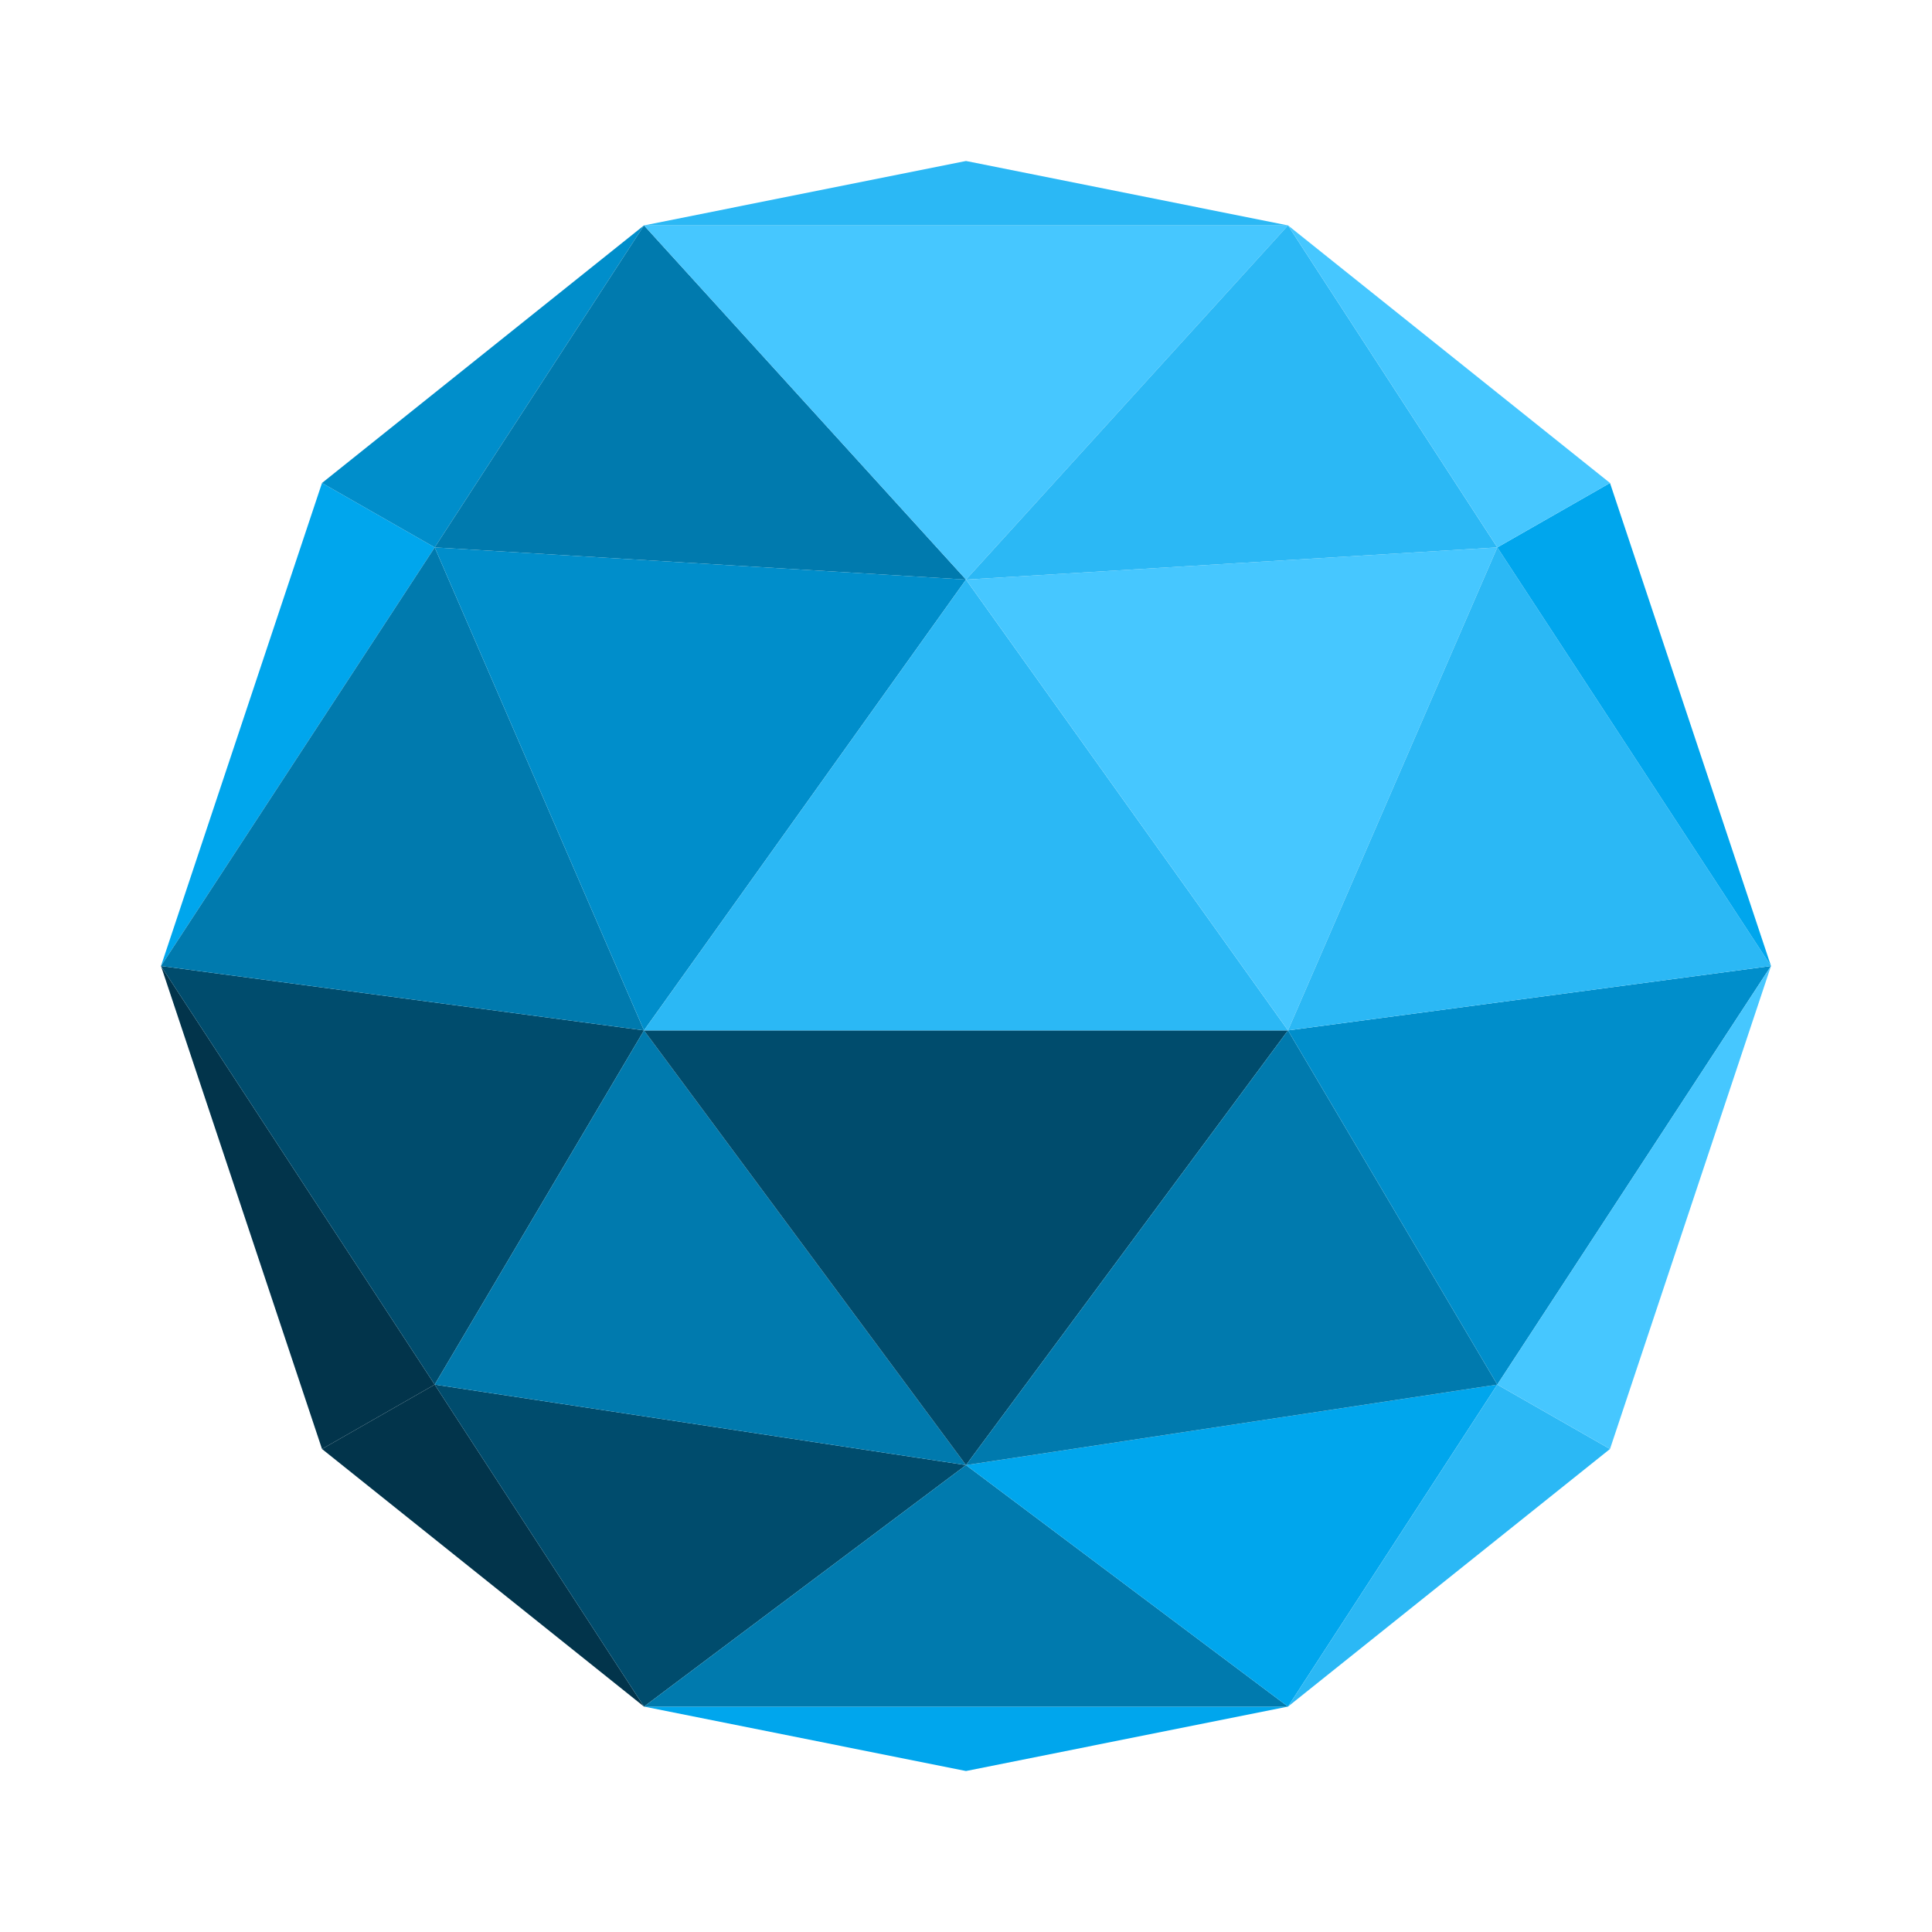 <?xml version="1.0" encoding="UTF-8"?>
<svg width="120px" height="120px" viewBox="0 0 120 120" version="1.1" xmlns="http://www.w3.org/2000/svg">
  <polygon fill="#00a6ed" points="60 110 40 106 80 106"/>
  <polygon fill="#02344b" points="20 90 27 86 40 106"/>
  <polygon fill="#004c6d" points="40 106 27 86 60 91"/>
  <polygon fill="#007aae" points="60 91 80 106 40 106"/>
  <polygon fill="#00a6ed" points="80 106 60 91 93 86"/>
  <polygon fill="#2bb8f5" points="80 106 100 90 93 86"/>
  <polygon fill="#02344b" points="20 90 10 60 27 86"/>
  <polygon fill="#004c6d" points="27 86 10 60 40 64"/>
  <polygon fill="#007aae" points="40 64 60 91 27 86"/>
  <polygon fill="#004c6d" points="60 91 40 64 80 64"/>
  <polygon fill="#007aae" points="80 64 93 86 60 91"/>
  <polygon fill="#008ecb" points="93 86 80 64 110 60"/>
  <polygon fill="#46c7ff" points="93 86 110 60 100 90"/>
  <polygon fill="#00a6ed" points="20 30 10 60 27 34"/>
  <polygon fill="#007aae" points="27 34 40 64 10 60"/>
  <polygon fill="#008ecb" points="40 64 60 36 27 34"/>
  <polygon fill="#2bb8f5" points="60 36 80 64 40 64"/>
  <polygon fill="#46c7ff" points="80 64 93 34 60 36"/>
  <polygon fill="#2bb8f5" points="93 34 110 60 80 64"/>
  <polygon fill="#00a6ed" points="110 60 100 30 93 34"/>
  <polygon fill="#008ecb" points="20 30 40 14 27 34"/>
  <polygon fill="#007aae" points="40 14 60 36 27 34"/>
  <polygon fill="#46c7ff" points="60 36 80 14 40 14"/>
  <polygon fill="#2bb8f5" points="80 14 93 34 60 36"/>
  <polygon fill="#46c7ff" points="80 14 100 30 93 34"/>
  <polygon fill="#2bb8f5" points="60 10 80 14 40 14"/>
</svg>
